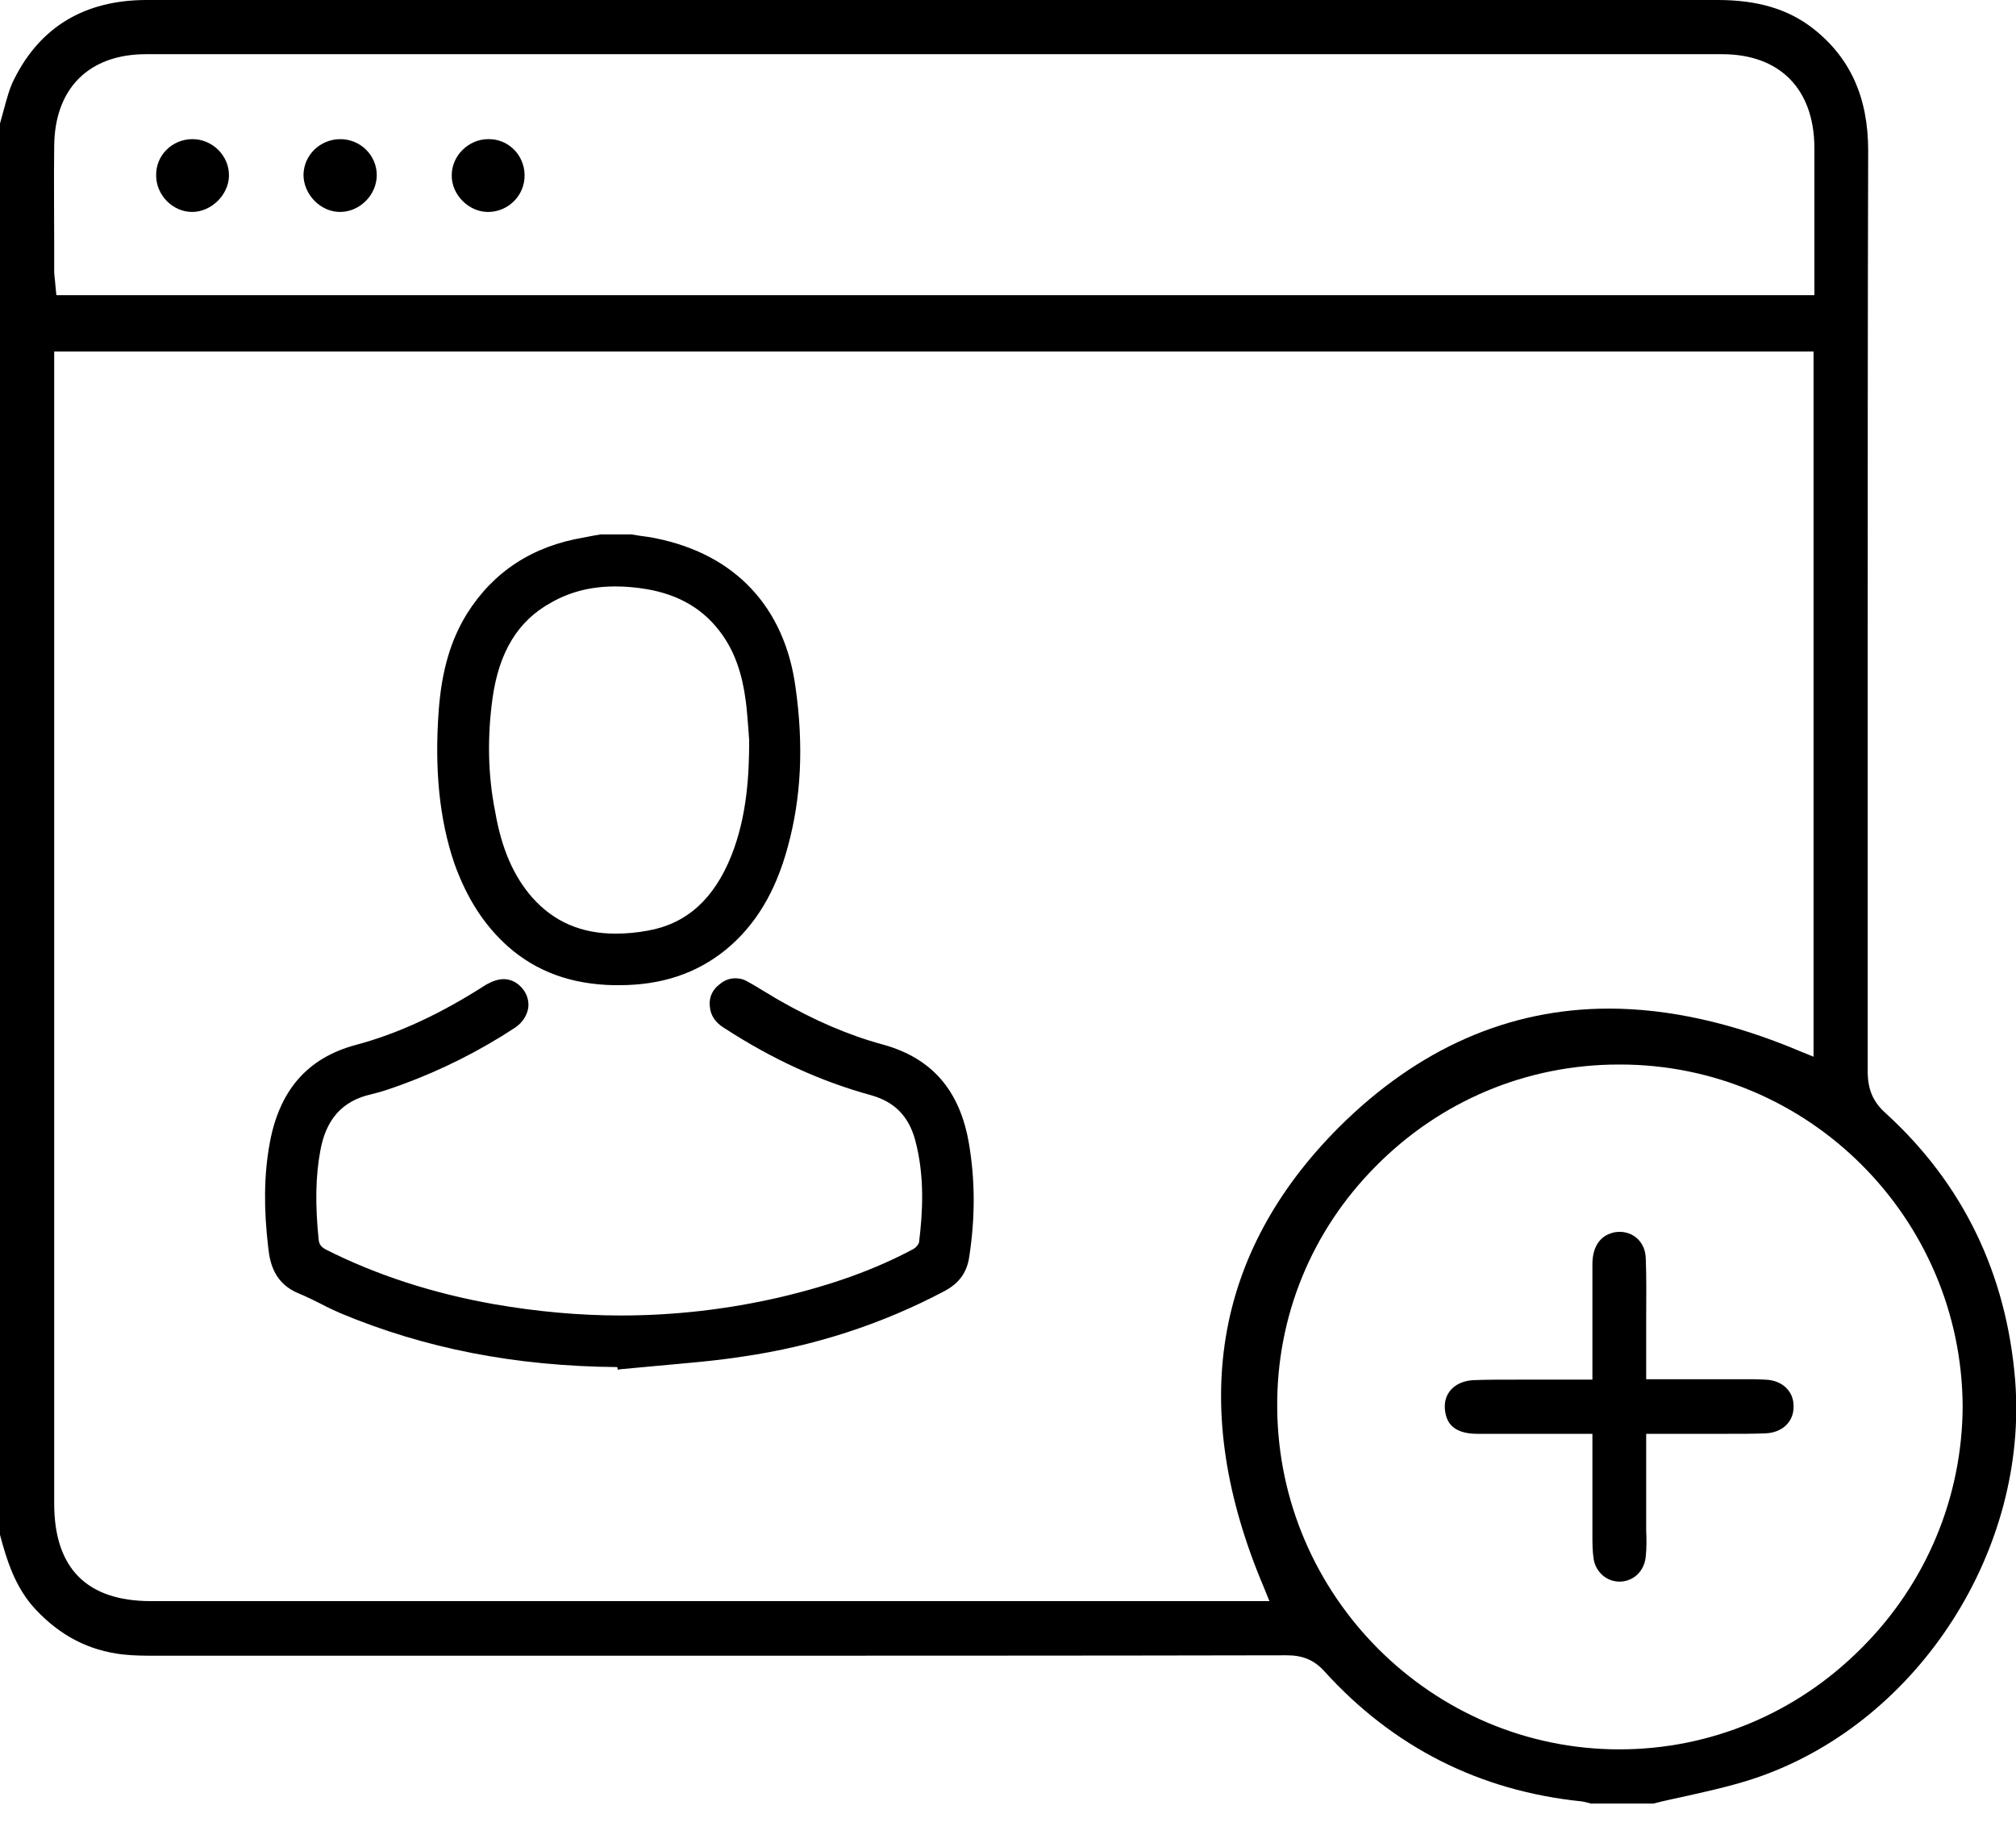 <svg width="52" height="47" viewBox="0 0 52 47" fill="none" xmlns="http://www.w3.org/2000/svg">
<g clip-path="url(#clip0_739_17653)">
<path d="M13.106 24.423C13.844 25.072 14.739 25.396 15.835 25.418C15.879 25.418 15.924 25.418 15.969 25.418C17.065 25.418 17.959 25.116 18.709 24.513C19.48 23.886 20.006 23.014 20.319 21.851C20.666 20.587 20.733 19.245 20.52 17.736C20.241 15.667 18.966 14.303 16.919 13.889C16.774 13.855 16.64 13.844 16.494 13.822C16.427 13.811 16.36 13.8 16.293 13.788H15.499L15.354 13.811C15.253 13.833 15.164 13.844 15.063 13.867C13.732 14.09 12.726 14.75 12.044 15.835C11.63 16.506 11.395 17.288 11.317 18.317C11.205 19.827 11.328 21.124 11.719 22.276C12.044 23.182 12.491 23.875 13.106 24.423ZM12.704 18.015C12.871 16.83 13.352 16.025 14.202 15.555C14.705 15.264 15.253 15.13 15.879 15.13C16.125 15.13 16.394 15.153 16.662 15.197C17.535 15.343 18.183 15.734 18.642 16.394C18.955 16.841 19.145 17.389 19.234 18.071C19.268 18.306 19.279 18.552 19.301 18.776C19.312 18.877 19.312 18.988 19.324 19.089C19.324 19.995 19.268 21.057 18.865 22.075C18.418 23.193 17.713 23.831 16.718 24.009C16.427 24.065 16.137 24.088 15.879 24.088C14.996 24.088 14.291 23.786 13.732 23.16C13.252 22.612 12.938 21.907 12.771 20.934C12.581 19.984 12.569 19 12.704 18.015Z" fill="black"/>
<path d="M22.778 26.951C21.872 26.705 21 26.324 20.083 25.799C19.96 25.732 19.848 25.653 19.725 25.586C19.579 25.497 19.434 25.407 19.289 25.329C19.177 25.262 19.076 25.24 18.964 25.24C18.83 25.24 18.696 25.284 18.573 25.385C18.36 25.542 18.271 25.765 18.316 26.022C18.36 26.291 18.539 26.436 18.685 26.526C19.926 27.331 21.167 27.901 22.476 28.259C23.069 28.427 23.438 28.796 23.605 29.411C23.862 30.361 23.795 31.323 23.706 32.05C23.695 32.106 23.628 32.184 23.572 32.218C22.576 32.755 21.447 33.157 20.116 33.47C18.763 33.783 17.388 33.94 16.012 33.94C14.939 33.94 13.843 33.839 12.747 33.649C11.17 33.37 9.716 32.9 8.408 32.24C8.285 32.173 8.229 32.106 8.218 31.972C8.128 31.077 8.139 30.35 8.262 29.69C8.408 28.874 8.833 28.404 9.56 28.237C9.85 28.169 10.13 28.069 10.376 27.979C11.382 27.61 12.367 27.118 13.284 26.515C13.485 26.38 13.608 26.179 13.63 25.966C13.641 25.765 13.563 25.575 13.406 25.43C13.284 25.318 13.138 25.262 12.993 25.262C12.847 25.262 12.691 25.318 12.534 25.407C11.371 26.157 10.264 26.671 9.168 26.962C7.927 27.297 7.2 28.136 6.954 29.511C6.809 30.317 6.798 31.178 6.921 32.206C6.965 32.62 7.099 33.123 7.703 33.37C7.893 33.448 8.095 33.548 8.274 33.638C8.441 33.727 8.609 33.806 8.788 33.884C10.957 34.79 13.284 35.248 15.923 35.271L15.934 35.338L16.001 35.327C16.325 35.293 16.649 35.271 16.974 35.237C17.689 35.17 18.428 35.114 19.143 35.002C21 34.734 22.755 34.163 24.377 33.302C24.746 33.101 24.947 32.822 25.003 32.408C25.16 31.368 25.148 30.417 24.992 29.5C24.757 28.125 24.03 27.297 22.778 26.951Z" fill="black"/>
<path d="M51.978 35.606C51.754 32.866 50.636 30.54 48.634 28.717C48.31 28.427 48.175 28.102 48.175 27.644C48.175 24.043 48.175 20.442 48.175 16.841C48.175 12.994 48.175 7.783 48.187 3.88C48.187 2.505 47.717 1.476 46.755 0.727C46.118 0.235 45.335 0 44.306 0C39.71 0 33.101 0 26.682 0H12.335C11.496 0 8.119 0 7.269 0C6.095 0 4.92 0 3.746 0C2.181 0.011 1.04 0.693 0.369 2.035C0.246 2.27 0.179 2.538 0.101 2.818C0.067 2.941 0.034 3.064 0 3.187V39.598C0.168 40.236 0.391 40.963 0.917 41.522C1.554 42.204 2.292 42.584 3.165 42.685C3.455 42.718 3.757 42.718 4.026 42.718C7.056 42.718 11.183 42.718 15.522 42.718C20.923 42.718 28.382 42.718 33.191 42.707C33.604 42.707 33.895 42.83 34.152 43.11C35.93 45.078 38.167 46.207 40.795 46.476C40.873 46.487 40.94 46.509 40.996 46.52C41.007 46.52 41.007 46.52 41.019 46.532H42.651C42.942 46.453 43.244 46.397 43.535 46.33C44.172 46.185 44.832 46.04 45.447 45.816C49.517 44.351 52.324 39.967 51.978 35.606ZM1.398 3.769C1.409 2.281 2.292 1.398 3.769 1.398C9.461 1.398 16.852 1.398 24.233 1.398C31.524 1.398 38.793 1.398 44.418 1.398C45.905 1.398 46.789 2.292 46.8 3.802C46.8 4.618 46.8 5.424 46.8 6.251V7.615H1.454L1.431 7.381C1.431 7.336 1.42 7.302 1.42 7.258C1.409 7.168 1.398 7.079 1.398 6.989V6.363C1.398 5.524 1.387 4.641 1.398 3.769ZM3.892 41.309C2.237 41.309 1.398 40.459 1.398 38.793C1.398 31.871 1.398 24.949 1.398 18.027V9.069H46.778V27.264L46.42 27.118C44.698 26.391 43.043 26.022 41.499 26.022C38.916 26.022 36.579 27.051 34.544 29.075C31.29 32.33 30.641 36.333 32.598 40.951L32.743 41.309H3.892ZM48.019 42.517C46.342 44.206 44.116 45.134 41.768 45.134C36.937 45.134 32.978 41.175 32.944 36.322C32.922 33.973 33.828 31.759 35.483 30.093C37.149 28.404 39.375 27.465 41.757 27.465H41.79C46.644 27.465 50.602 31.424 50.624 36.288C50.613 38.614 49.696 40.84 48.019 42.517Z" fill="black"/>
<path d="M45.525 35.595C45.346 35.584 45.145 35.584 44.899 35.584C44.754 35.584 44.597 35.584 44.452 35.584C44.295 35.584 44.15 35.584 43.993 35.584H42.461C42.461 35.584 42.461 34.846 42.461 34.734C42.461 34.499 42.461 34.275 42.461 34.04C42.461 33.526 42.472 32.989 42.45 32.464C42.439 32.061 42.148 31.782 41.779 31.782C41.701 31.782 41.611 31.793 41.533 31.826C41.242 31.927 41.074 32.206 41.074 32.62C41.074 33.246 41.074 33.85 41.074 34.51C41.074 34.79 41.074 35.595 41.074 35.595H40.817C40.526 35.595 40.236 35.595 39.945 35.595C39.665 35.595 39.397 35.595 39.129 35.595C38.715 35.595 38.379 35.595 38.066 35.606C37.764 35.606 37.518 35.718 37.384 35.908C37.261 36.076 37.239 36.288 37.295 36.512C37.328 36.635 37.429 36.993 38.1 36.993C38.458 36.993 38.816 36.993 39.184 36.993C39.453 36.993 39.71 36.993 39.978 36.993C40.258 36.993 40.526 36.993 40.817 36.993H41.074V37.887C41.074 38.402 41.074 38.894 41.074 39.386C41.074 39.453 41.074 39.509 41.074 39.576C41.074 39.811 41.074 40.023 41.108 40.236C41.164 40.56 41.444 40.806 41.768 40.806H41.79C42.148 40.795 42.416 40.526 42.45 40.157C42.472 39.945 42.472 39.721 42.461 39.498C42.461 39.431 42.461 39.352 42.461 39.285C42.461 38.816 42.461 38.357 42.461 37.876V36.993H43.356C43.546 36.993 43.747 36.993 43.937 36.993C44.127 36.993 44.329 36.993 44.519 36.993C44.921 36.993 45.234 36.993 45.525 36.981C45.961 36.97 46.263 36.691 46.263 36.299C46.274 35.897 45.972 35.606 45.525 35.595Z" fill="black"/>
<path d="M4.956 5.468C5.448 5.468 5.895 5.032 5.906 4.54C5.917 4.015 5.47 3.579 4.945 3.59C4.43 3.601 4.016 4.015 4.028 4.529C4.028 5.032 4.453 5.468 4.956 5.468Z" fill="black"/>
<path d="M12.625 5.468C13.14 5.446 13.542 5.021 13.531 4.507C13.52 3.992 13.106 3.579 12.592 3.59C12.089 3.59 11.652 4.015 11.652 4.518C11.641 5.032 12.111 5.491 12.625 5.468Z" fill="black"/>
<path d="M8.79 5.468C9.293 5.457 9.718 5.021 9.718 4.518C9.718 4.003 9.293 3.59 8.779 3.59C8.264 3.59 7.839 3.992 7.828 4.507C7.828 5.021 8.275 5.48 8.79 5.468Z" fill="black"/>
</g>
<defs>
<clipPath id="clip0_739_17653">
<rect width="52" height="46.532" fill="white"/>
</clipPath>
</defs>
</svg>
